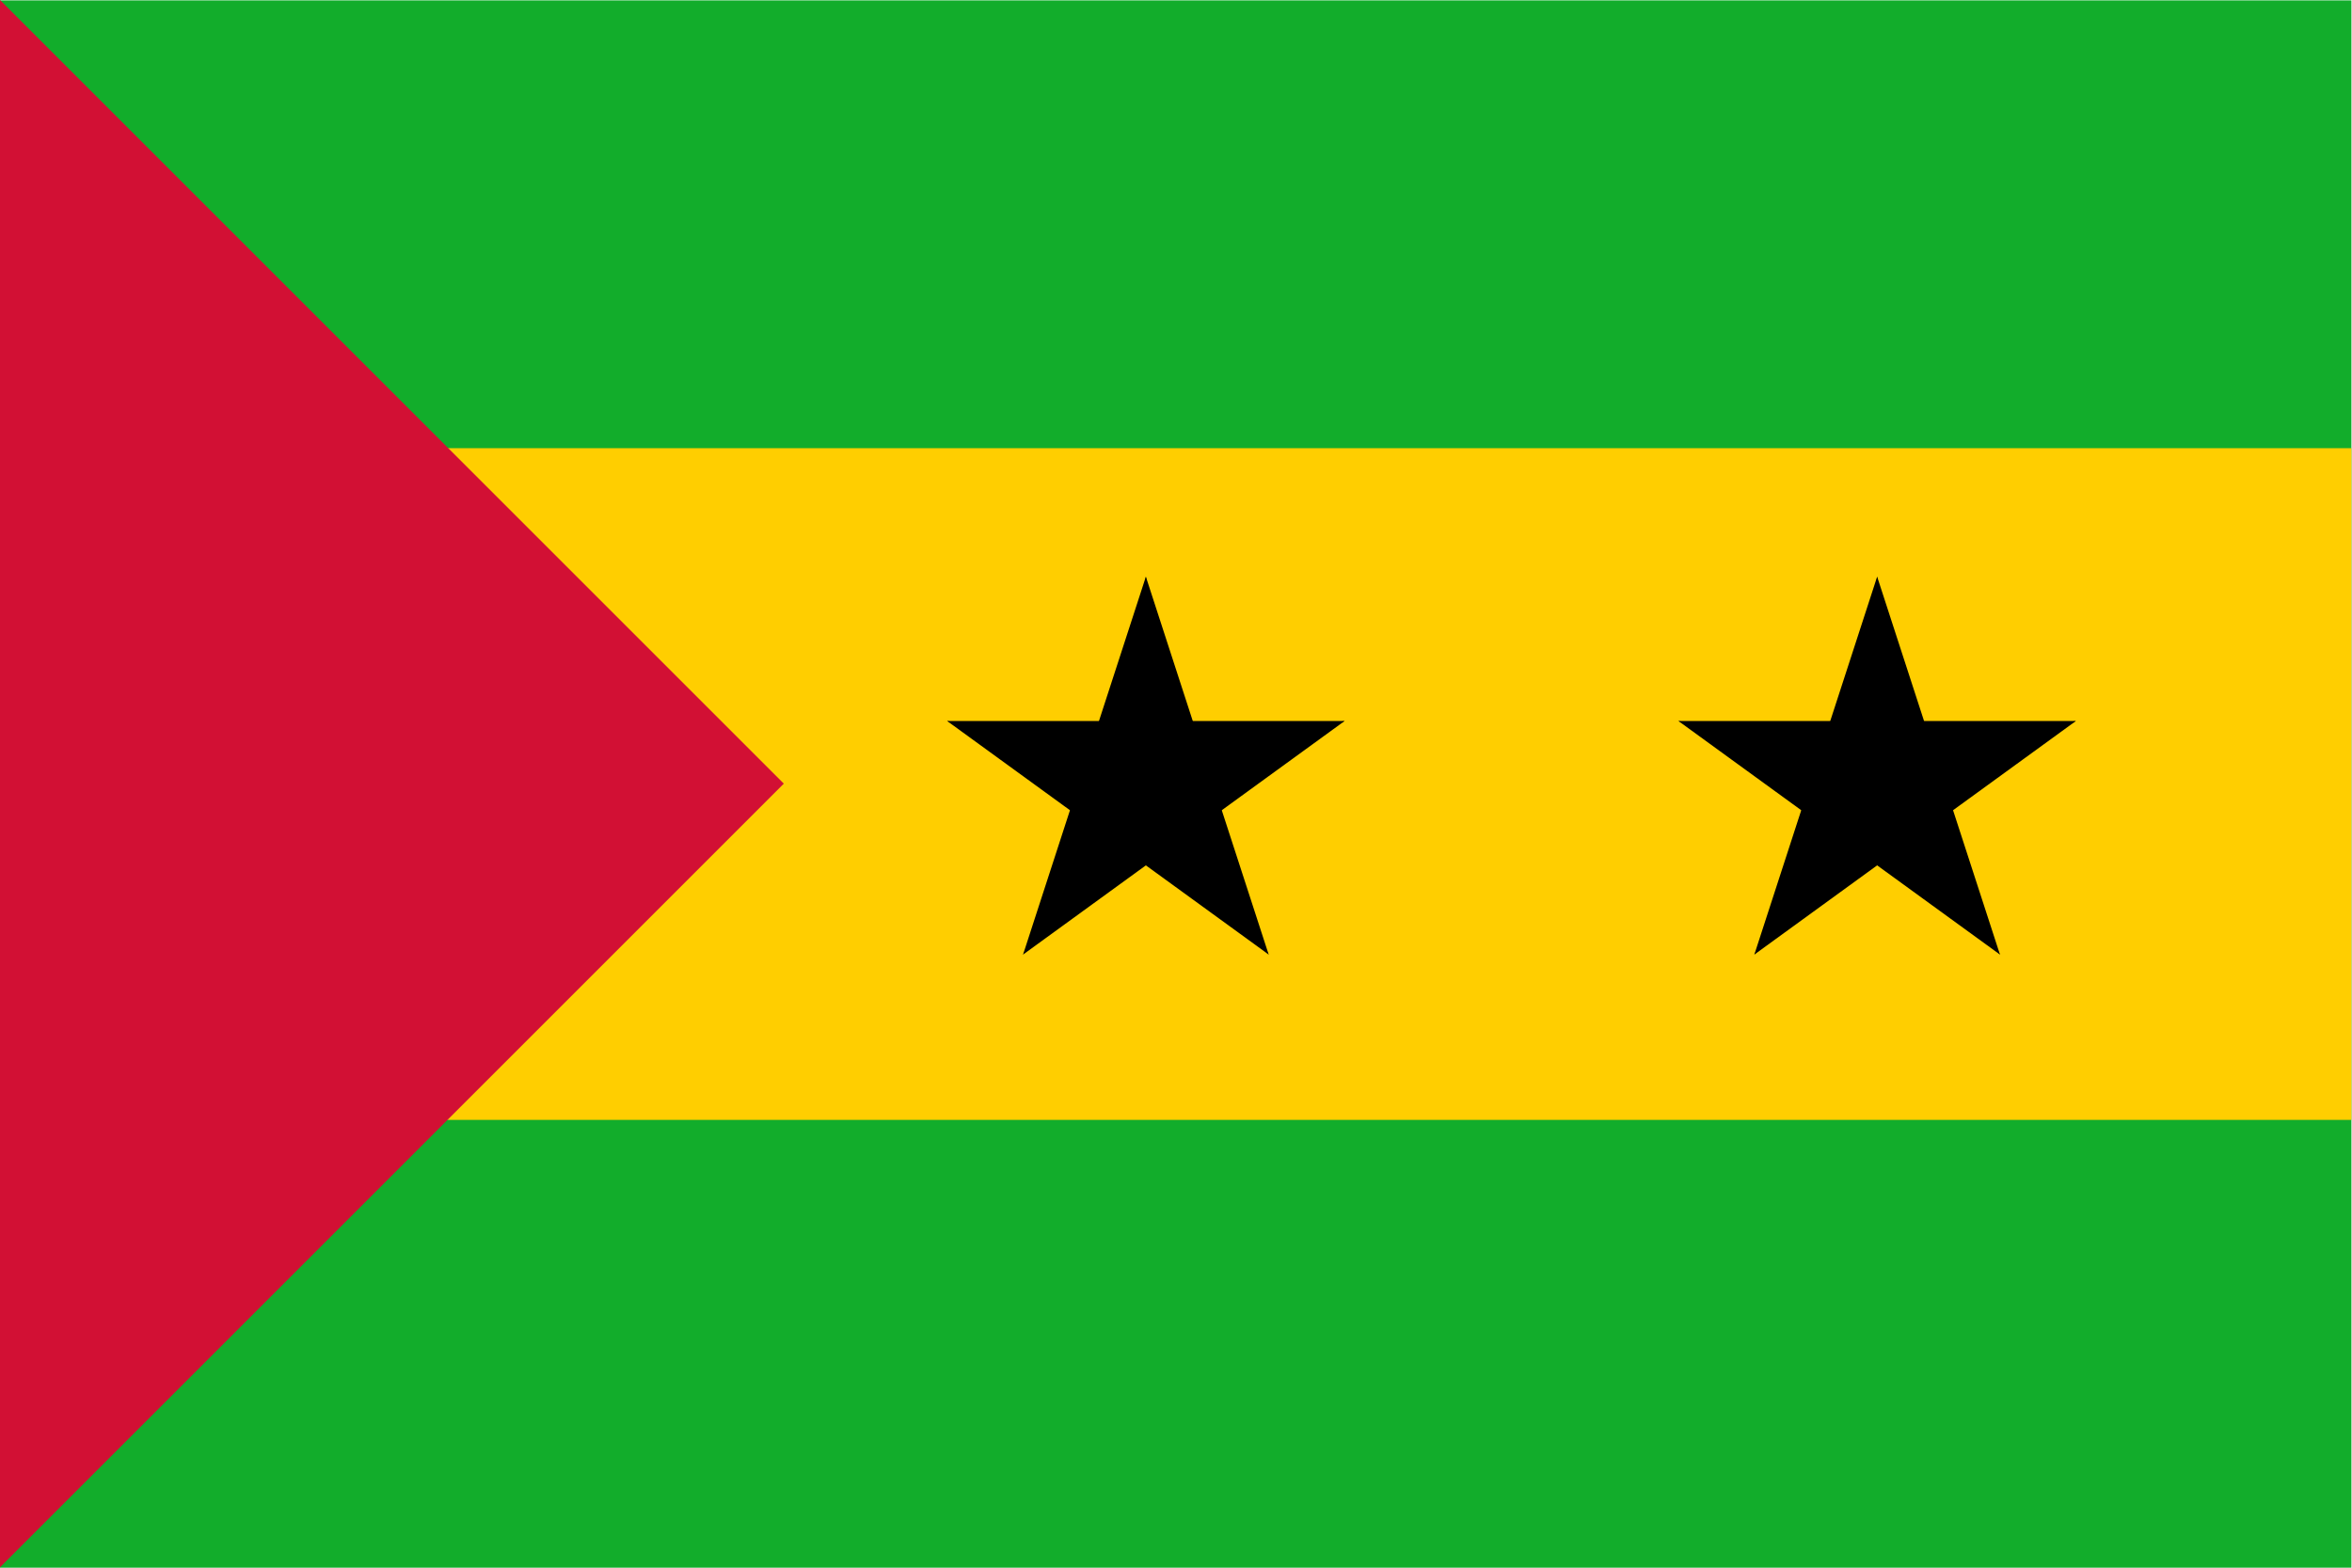 <svg height="1866.667" viewBox="0 0 2800 1866.667" width="2800" xmlns="http://www.w3.org/2000/svg"><path d="m0 0h2100v1400h-2100z" fill="#12ad2b" transform="matrix(1.333 0 0 -1.333 0 1866.667)"/><path d="m0 400h2100v600h-2100z" fill="#ffce00" transform="matrix(1.333 0 0 -1.333 0 1866.667)"/><path d="m0 0v-1400l700 700z" fill="#d21034" transform="matrix(1.333 0 0 -1.333 0 -.001)"/><path d="m0 0-57.647-177.42 88.71-28.824" transform="matrix(1.333 0 0 -1.333 1364.13 686.657)"/><path d="m0 0 57.647-177.42-88.709-28.824" transform="matrix(1.333 0 0 -1.333 1364.13 686.657)"/><path d="m0 0h-186.551v-93.275" transform="matrix(1.333 0 0 -1.333 1600.691 858.528)"/><path d="m0 0-150.923-109.652-54.826 75.462" transform="matrix(1.333 0 0 -1.333 1600.691 858.528)"/><path d="m0 0-57.647 177.42-88.71-28.823" transform="matrix(1.333 0 0 -1.333 1510.333 1136.621)"/><path d="m0 0-150.923 109.651 54.826 75.462" transform="matrix(1.333 0 0 -1.333 1510.333 1136.621)"/><path d="m0 0 150.923 109.651-54.826 75.462" transform="matrix(1.333 0 0 -1.333 1217.928 1136.621)"/><path d="m0 0 57.647 177.42 88.711-28.823" transform="matrix(1.333 0 0 -1.333 1217.928 1136.621)"/><path d="m0 0 150.923-109.652 54.826 75.462" transform="matrix(1.333 0 0 -1.333 1127.57 858.528)"/><path d="m0 0h186.551v-93.275" transform="matrix(1.333 0 0 -1.333 1127.57 858.528)"/><path d="m0 0-57.647-177.42 88.709-28.824" transform="matrix(1.333 0 0 -1.333 2234.7 686.657)"/><path d="m0 0 57.647-177.42-88.709-28.824" transform="matrix(1.333 0 0 -1.333 2234.7 686.657)"/><path d="m0 0h-186.551v-93.275" transform="matrix(1.333 0 0 -1.333 2471.262 858.528)"/><path d="m0 0-150.923-109.652-54.826 75.462" transform="matrix(1.333 0 0 -1.333 2471.262 858.528)"/><path d="m0 0-57.647 177.42-88.711-28.823" transform="matrix(1.333 0 0 -1.333 2380.904 1136.621)"/><path d="m0 0-150.923 109.651 54.825 75.462" transform="matrix(1.333 0 0 -1.333 2380.904 1136.621)"/><path d="m0 0 150.923 109.651-54.826 75.462" transform="matrix(1.333 0 0 -1.333 2088.499 1136.621)"/><path d="m0 0 57.647 177.42 88.71-28.823" transform="matrix(1.333 0 0 -1.333 2088.499 1136.621)"/><g transform="matrix(1.333 0 0 -1.333 1998.141 858.528)"><path d="m0 0 150.923-109.652 54.825 75.462"/><path d="m0 0h186.551v-93.275"/></g></svg>